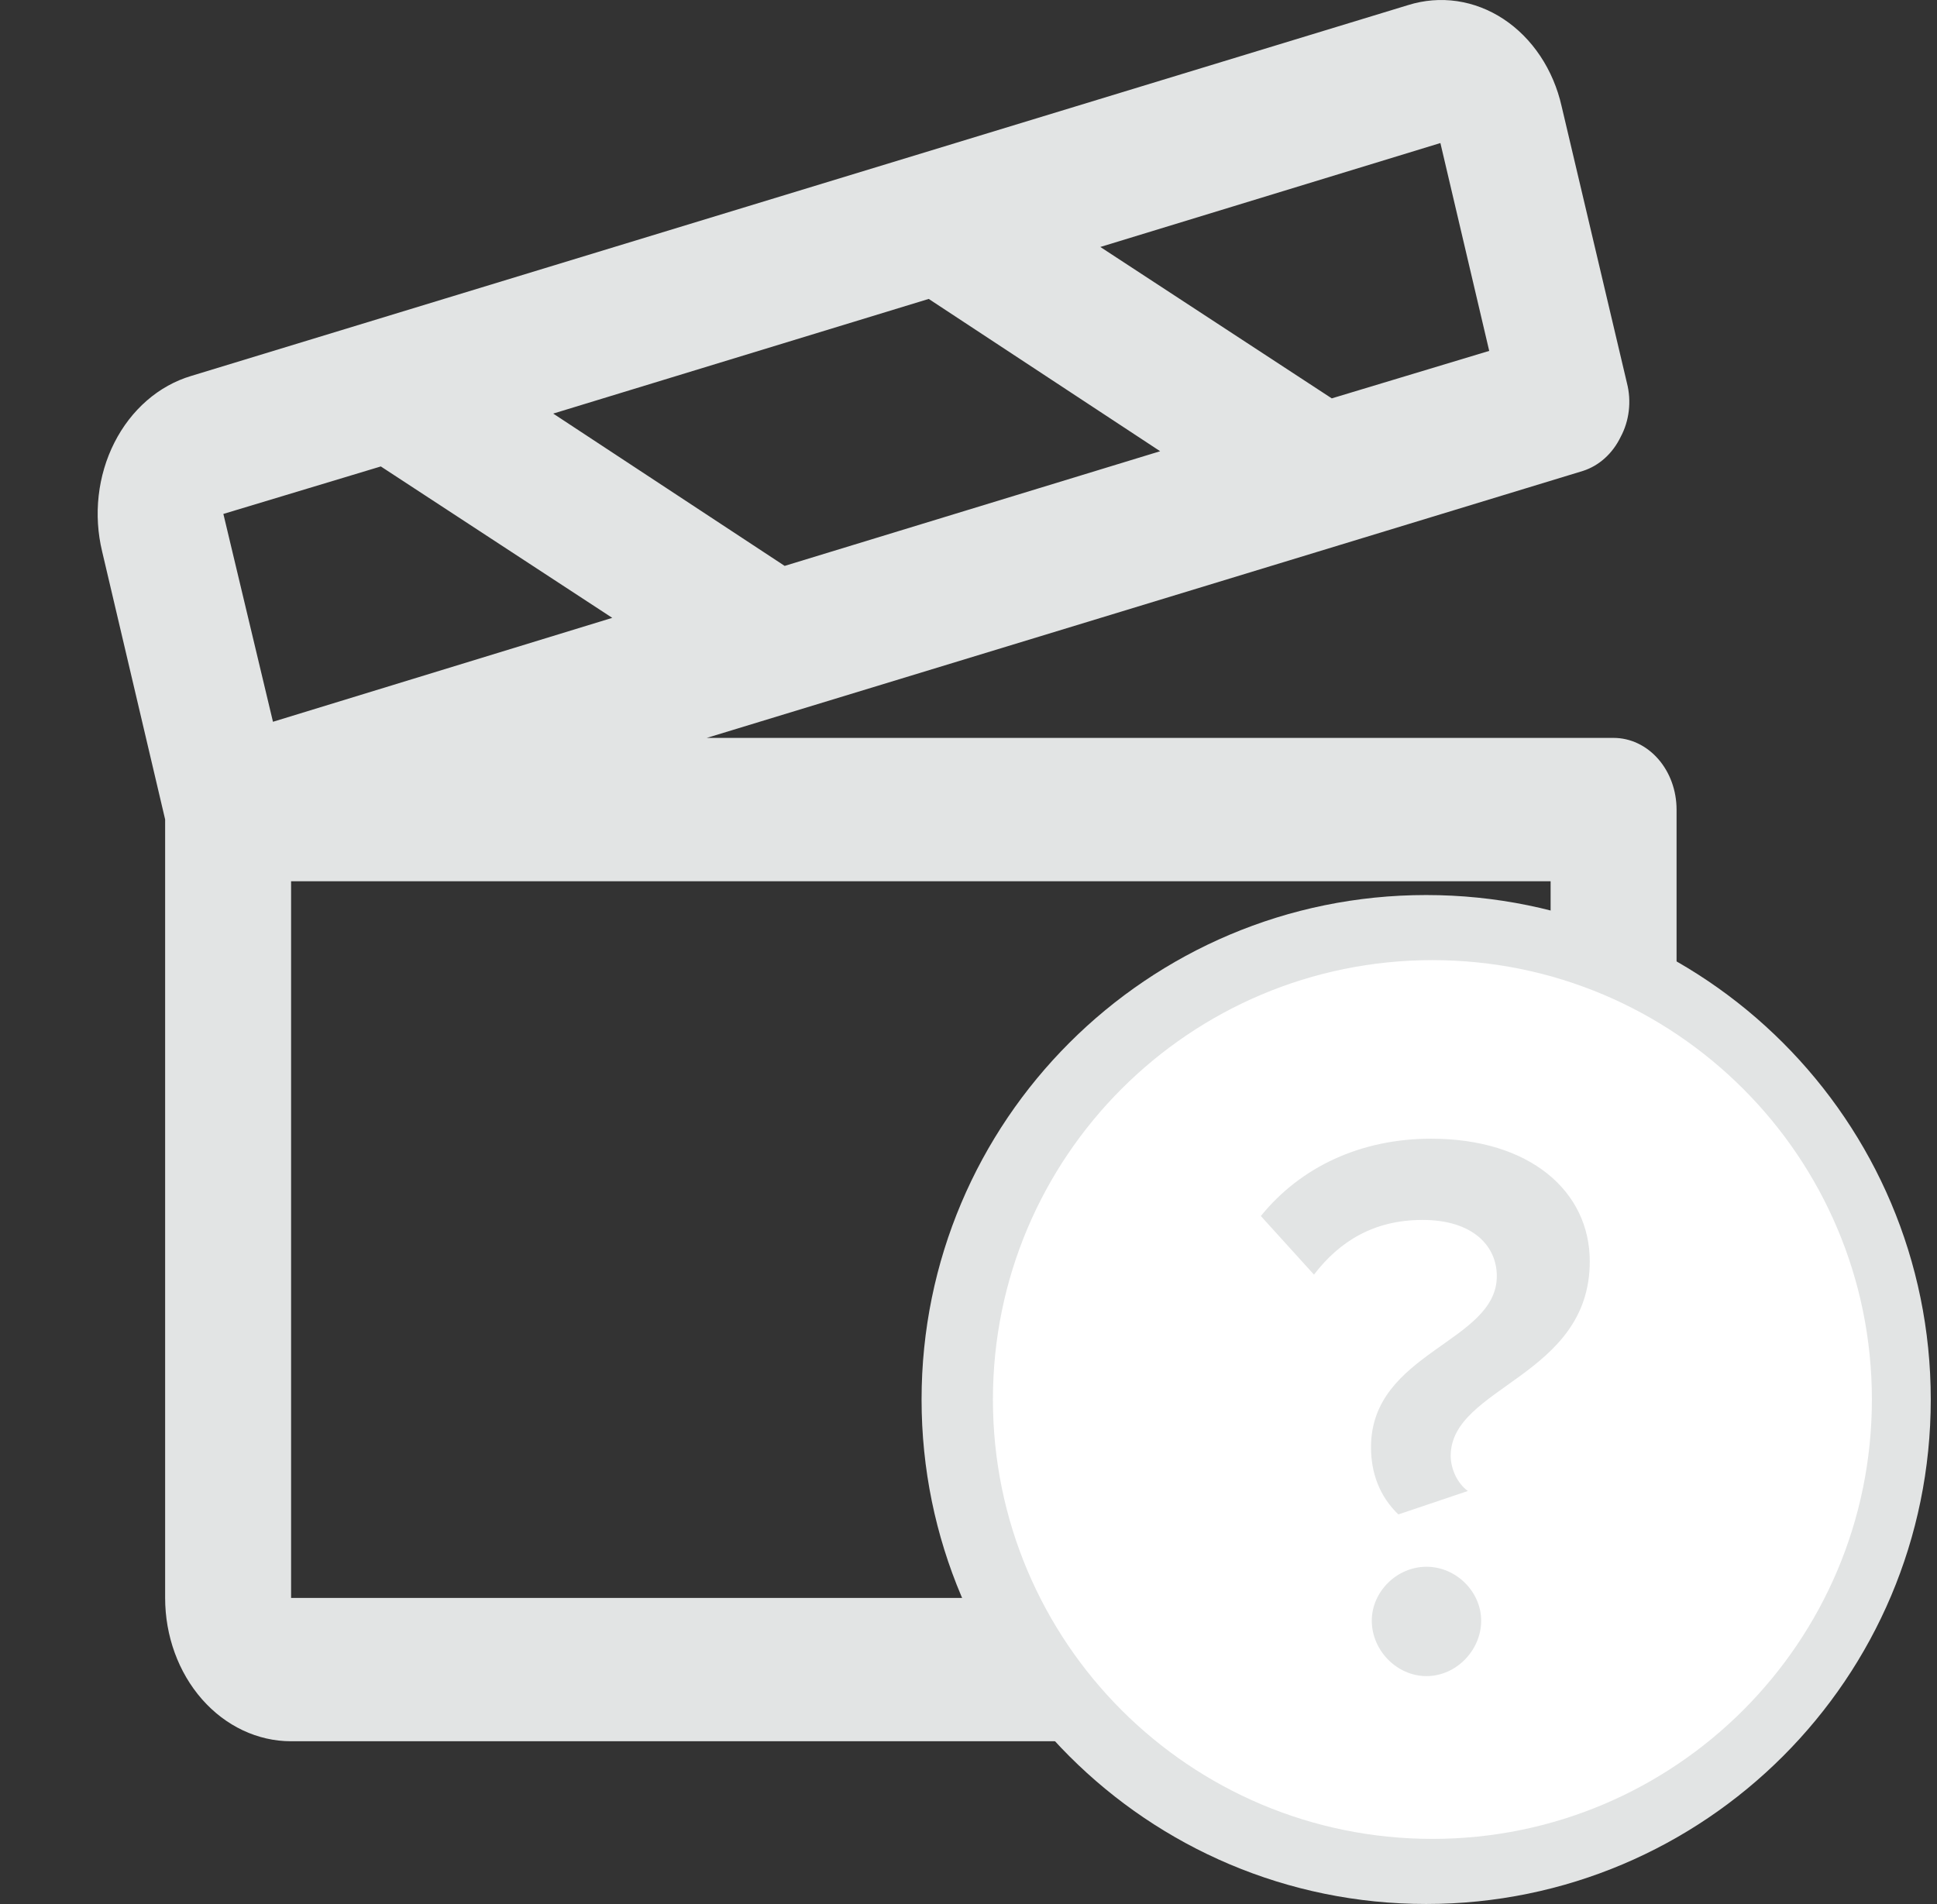 <svg width="119" height="117" viewBox="0 0 119 117" fill="none" xmlns="http://www.w3.org/2000/svg">
<rect x="0" y="0" width="119" height="117" fill="#333333" stroke="none"/>
<path d="M99.131 45.344H43.418L97.245 28.939C97.735 28.783 98.192 28.518 98.591 28.159C98.99 27.8 99.321 27.354 99.566 26.847C99.829 26.357 99.999 25.81 100.065 25.242C100.132 24.673 100.094 24.095 99.953 23.544L95.939 6.533C95.687 5.415 95.241 4.364 94.628 3.444C94.015 2.524 93.247 1.751 92.37 1.172C91.492 0.593 90.521 0.219 89.515 0.071C88.509 -0.076 87.487 0.006 86.508 0.313L11.741 23.103C10.756 23.397 9.832 23.91 9.024 24.613C8.215 25.316 7.536 26.195 7.028 27.199C6.519 28.202 6.191 29.311 6.062 30.46C5.933 31.609 6.006 32.776 6.276 33.893L10.145 50.353V98.192C10.145 100.528 10.96 102.768 12.411 104.42C13.862 106.072 15.83 107 17.883 107H95.262C97.314 107 99.282 106.072 100.734 104.42C102.185 102.768 103 100.528 103 98.192V49.748C103 48.58 102.592 47.459 101.867 46.634C101.141 45.808 100.157 45.344 99.131 45.344ZM57.056 18.369L71.274 27.728L48.206 34.774L33.987 25.415L57.056 18.369ZM88.491 8.79L91.49 21.562L81.817 24.48L67.599 15.176L88.491 8.79ZM23.396 28.663L37.614 37.967L16.77 44.353L13.723 31.581L23.396 28.663ZM95.262 98.192H17.883V54.152H95.262V98.192Z" fill="#E2E4E4"/>
<path d="M118.617 86C118.617 103.121 104.738 117 87.617 117C70.497 117 56.617 103.121 56.617 86C56.617 68.879 70.497 55 87.617 55C104.738 55 118.617 68.879 118.617 86Z" fill="#E2E4E4"/>
<path d="M115 86C115 100.912 102.912 113 88 113C73.088 113 61 100.912 61 86C61 71.088 73.088 59 88 59C102.912 59 115 71.088 115 86Z" fill="white"/>
<path d="M85.909 93.061L90.18 91.621C89.508 91.141 89.124 90.229 89.124 89.461C89.124 85.189 97.668 84.613 97.668 77.509C97.668 73.189 93.972 69.973 87.924 69.973C83.605 69.973 79.909 71.701 77.46 74.725L80.725 78.325C82.308 76.261 84.421 74.965 87.397 74.965C90.469 74.965 91.957 76.549 91.957 78.421C91.957 82.501 84.228 83.077 84.228 88.933C84.228 90.517 84.757 91.957 85.909 93.061ZM87.636 102.997C89.46 102.997 90.996 101.413 90.996 99.589C90.996 97.813 89.46 96.277 87.636 96.277C85.812 96.277 84.276 97.813 84.276 99.589C84.276 101.413 85.812 102.997 87.636 102.997Z" fill="#E2E4E4"/>
</svg>
